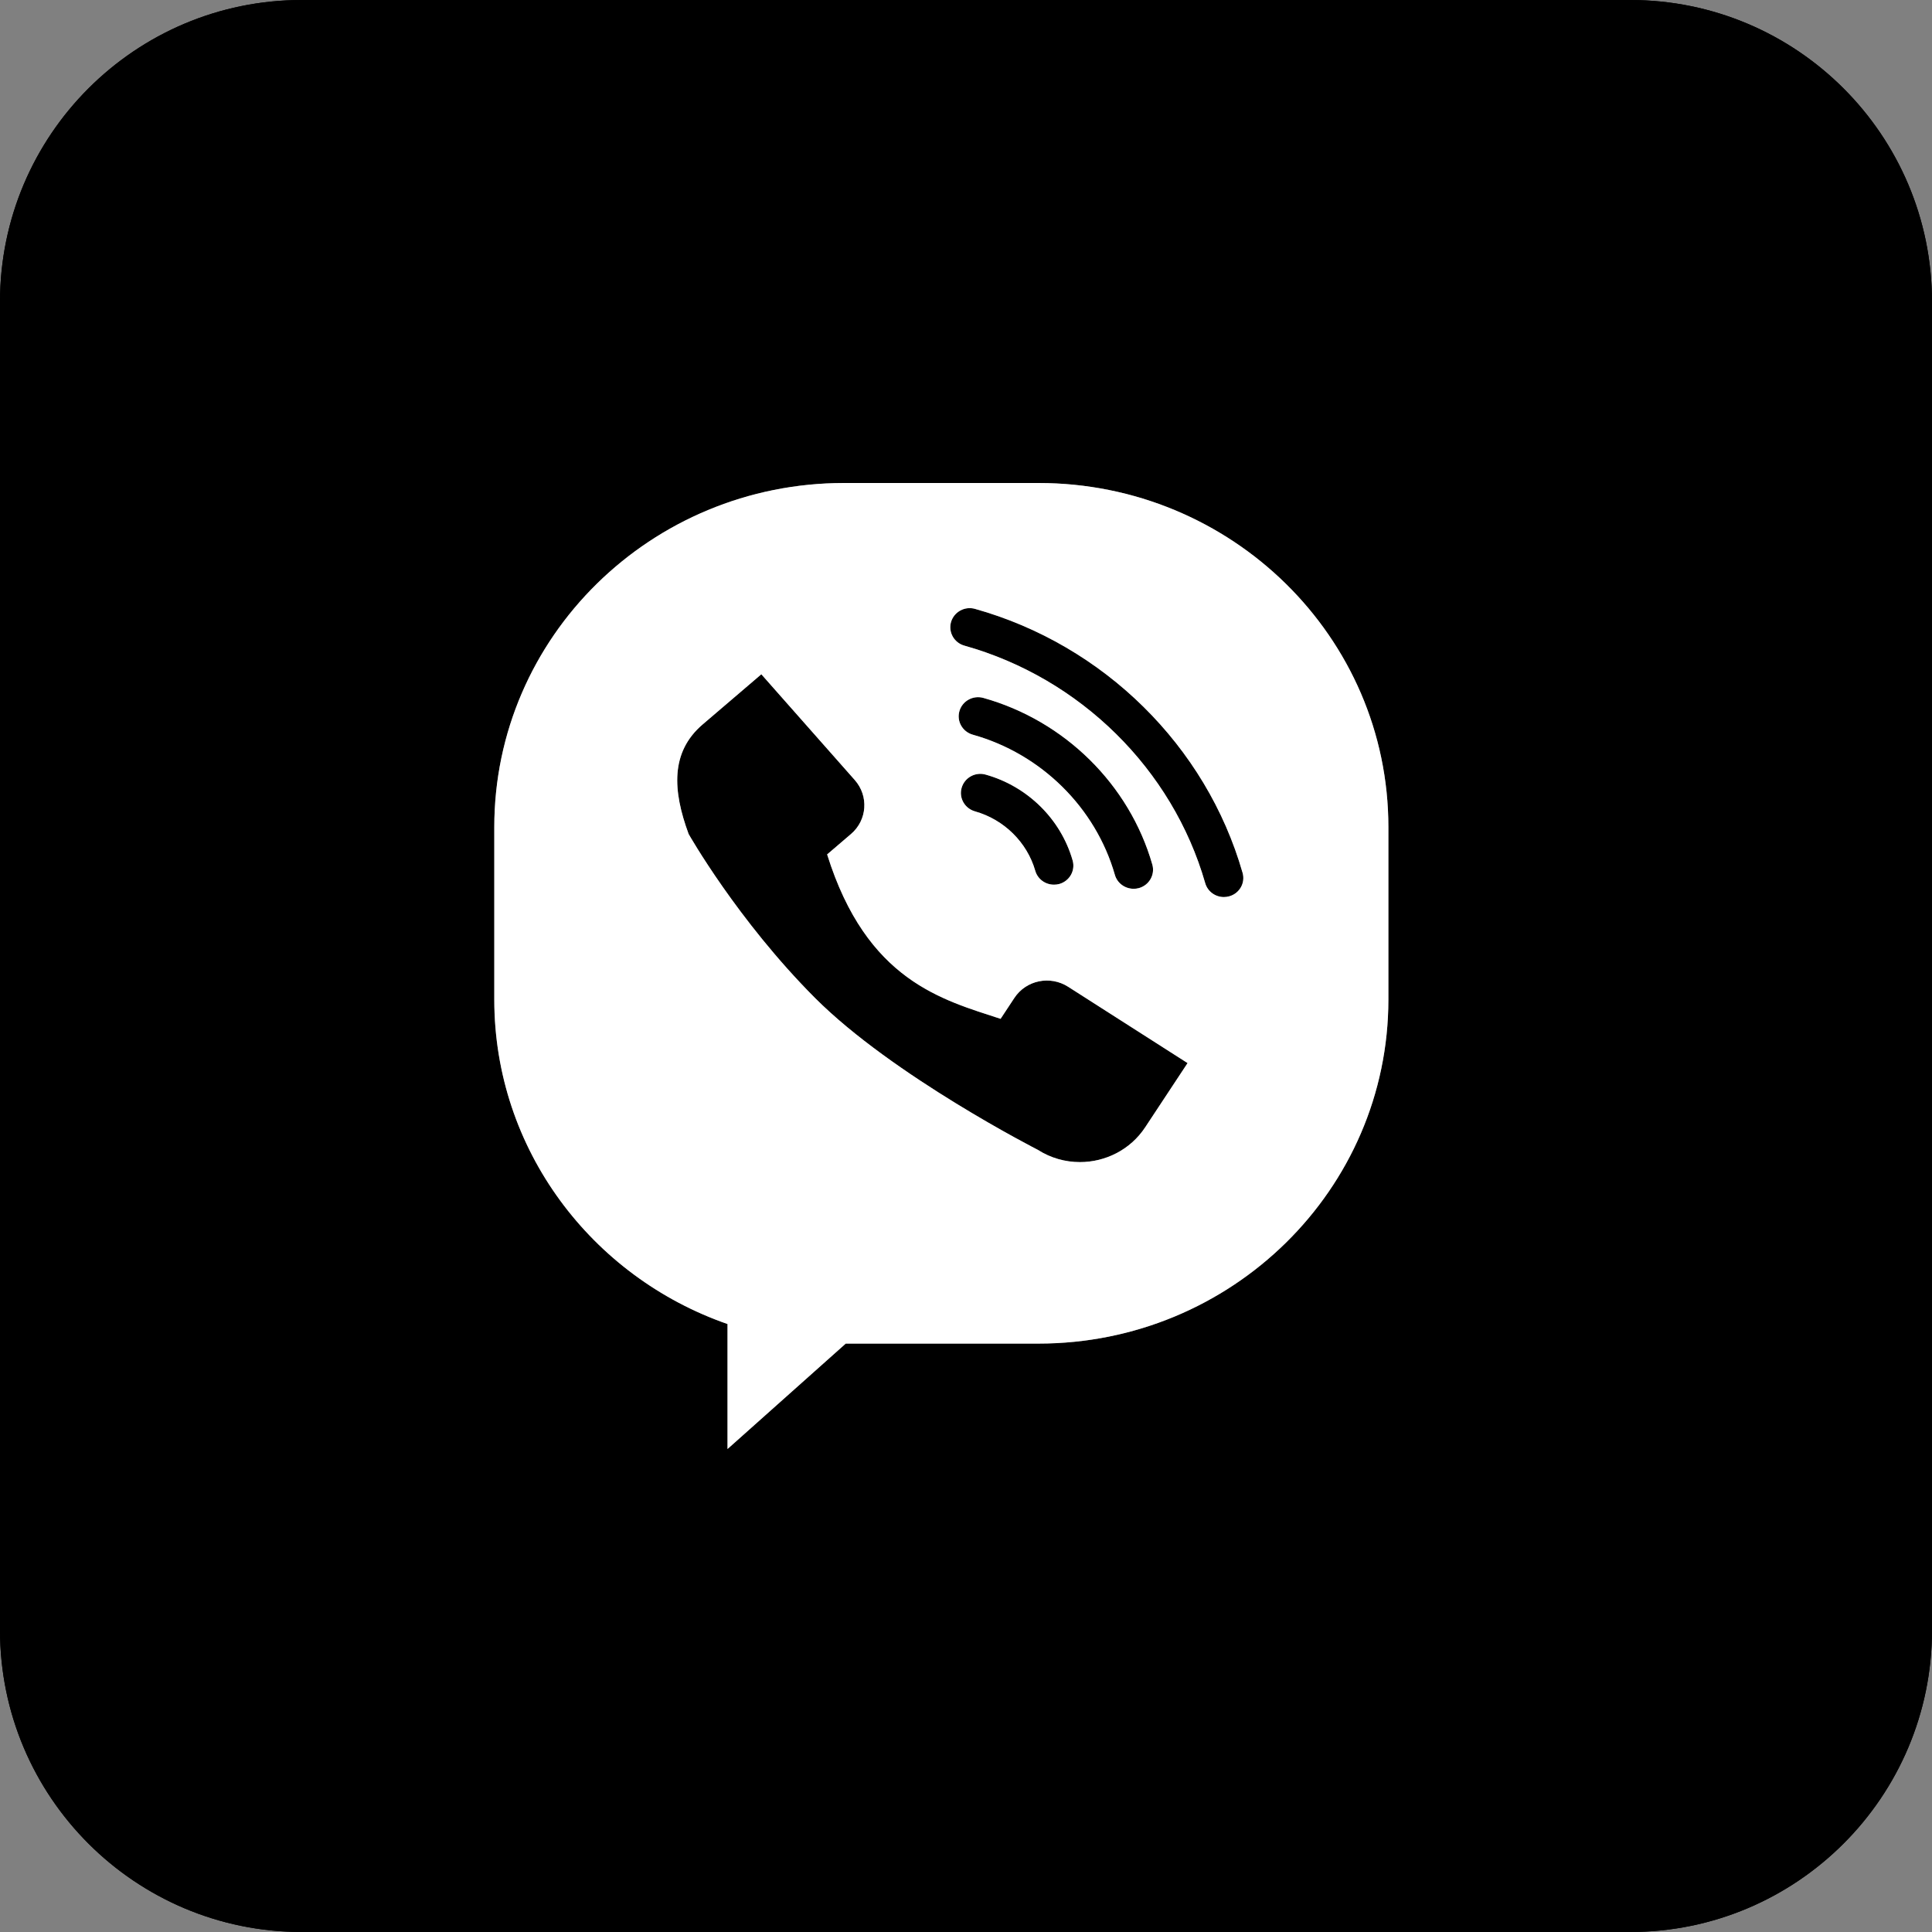 <svg class="si5fc4cace5488dc00220bb2771289fdf08be34a13954cae6ee96e81531606732505851 svgIcon_1J7 original_2bh viber_3Pn filled_Qbi darkTheme_3jZ" viewBox="0 0 32 32" style="border-radius:4px"><rect x="0" y="0" width="32" height="32" fill="#808080" stroke="none"/><g transform="translate(-1, 0)"><g transform="translate(0.187, 0)"><path d="M5.813,0 L27.813,0 C30.574,-5.07265313e-16 32.813,2.239 32.813,5 L32.813,27 C32.813,29.761 30.574,32 27.813,32 L5.813,32 C3.052,32 0.813,29.761 0.813,27 L0.813,5 C0.813,2.239 3.052,5.07265313e-16 5.813,0 Z M14.794,8 C11.596,8 9,10.552 9,13.7 L9,16.554 C9,19.036 10.612,21.148 12.863,21.93 L12.863,24 L14.821,22.254 L18.014,22.254 C21.212,22.254 23.809,19.702 23.809,16.554 L23.809,13.7 C23.809,10.553 21.214,8 18.014,8 L14.794,8 Z M18.001,19.044 C18.001,19.044 15.6,17.82 14.311,16.529 C13.024,15.238 12.219,13.814 12.219,13.814 C11.954,13.096 11.915,12.457 12.451,11.999 L13.423,11.168 L14.971,12.92 C15.204,13.184 15.178,13.583 14.908,13.814 L14.513,14.152 C15.169,16.249 16.424,16.559 17.386,16.875 L17.614,16.529 C17.809,16.234 18.206,16.153 18.505,16.344 L20.483,17.608 L19.782,18.67 C19.536,19.044 19.122,19.248 18.7,19.248 C18.46,19.248 18.217,19.182 18.001,19.044 Z M18.269,14.653 C18.129,14.653 17.999,14.562 17.96,14.422 C17.824,13.95 17.442,13.574 16.963,13.439 C16.792,13.391 16.692,13.216 16.741,13.048 C16.79,12.879 16.968,12.781 17.139,12.83 C17.832,13.024 18.384,13.568 18.579,14.251 C18.628,14.419 18.528,14.594 18.357,14.642 C18.328,14.65 18.298,14.653 18.269,14.653 Z M19.589,14.721 C19.448,14.721 19.319,14.63 19.279,14.491 C18.959,13.376 18.058,12.486 16.926,12.169 C16.755,12.121 16.655,11.946 16.704,11.778 C16.752,11.61 16.931,11.511 17.102,11.56 C18.447,11.937 19.519,12.994 19.899,14.319 C19.947,14.487 19.848,14.662 19.676,14.71 C19.647,14.718 19.618,14.721 19.589,14.721 Z M21.084,14.858 C20.944,14.858 20.814,14.767 20.775,14.627 C20.233,12.739 18.705,11.232 16.787,10.694 C16.616,10.647 16.517,10.471 16.565,10.303 C16.614,10.135 16.792,10.036 16.963,10.085 C19.095,10.682 20.793,12.357 21.394,14.456 C21.443,14.624 21.343,14.799 21.172,14.846 C21.143,14.854 21.113,14.858 21.084,14.858 Z" class="outer_bDW"></path></g></g><path d="M5,1 C2.791,1 1,2.791 1,5 L1,27 C1,29.209 2.791,31 5,31 L27,31 C29.209,31 31,29.209 31,27 L31,5 C31,2.791 29.209,1 27,1 L5,1 Z M5,0 L27,0 C29.761,-5.07265313e-16 32,2.239 32,5 L32,27 C32,29.761 29.761,32 27,32 L5,32 C2.239,32 3.38176876e-16,29.761 0,27 L0,5 C-3.38176876e-16,2.239 2.239,5.07265313e-16 5,0 Z" class="border_2yy"></path><path class="logo_2gS" d="M13.981,8 C10.783,8 8.187,10.552 8.187,13.7 L8.187,16.554 C8.187,19.036 9.799,21.148 12.05,21.93 L12.05,24 L14.008,22.254 L17.201,22.254 C20.399,22.254 22.996,19.702 22.996,16.554 L22.996,13.7 C22.996,10.553 20.401,8 17.201,8 L13.981,8 Z M17.188,19.044 C17.188,19.044 14.787,17.82 13.499,16.529 C12.211,15.238 11.406,13.814 11.406,13.814 C11.141,13.096 11.102,12.457 11.638,11.999 L12.61,11.168 L14.158,12.92 C14.391,13.184 14.365,13.583 14.095,13.814 L13.7,14.152 C14.356,16.249 15.611,16.559 16.573,16.875 L16.801,16.529 C16.996,16.234 17.393,16.153 17.692,16.344 L19.67,17.608 L18.969,18.67 C18.723,19.044 18.309,19.248 17.887,19.248 C17.647,19.248 17.404,19.182 17.188,19.044 Z M17.456,14.653 C17.316,14.653 17.187,14.562 17.147,14.422 C17.011,13.95 16.629,13.574 16.15,13.439 C15.979,13.391 15.879,13.216 15.928,13.048 C15.977,12.879 16.155,12.781 16.326,12.83 C17.019,13.024 17.571,13.568 17.766,14.251 C17.815,14.419 17.715,14.594 17.544,14.642 C17.515,14.65 17.485,14.653 17.456,14.653 Z M18.776,14.721 C18.635,14.721 18.506,14.63 18.466,14.491 C18.147,13.376 17.245,12.486 16.113,12.169 C15.942,12.121 15.842,11.946 15.891,11.778 C15.939,11.61 16.118,11.511 16.289,11.56 C17.634,11.937 18.706,12.994 19.086,14.319 C19.134,14.487 19.035,14.662 18.863,14.71 C18.834,14.718 18.805,14.721 18.776,14.721 Z M20.271,14.858 C20.131,14.858 20.002,14.767 19.962,14.627 C19.42,12.739 17.892,11.232 15.974,10.694 C15.803,10.647 15.704,10.471 15.752,10.303 C15.801,10.135 15.979,10.036 16.15,10.085 C18.282,10.682 19.98,12.357 20.581,14.456 C20.63,14.624 20.53,14.799 20.359,14.846 C20.33,14.854 20.3,14.858 20.271,14.858 Z" style="color:#fff;fill:#fff"></path></svg>